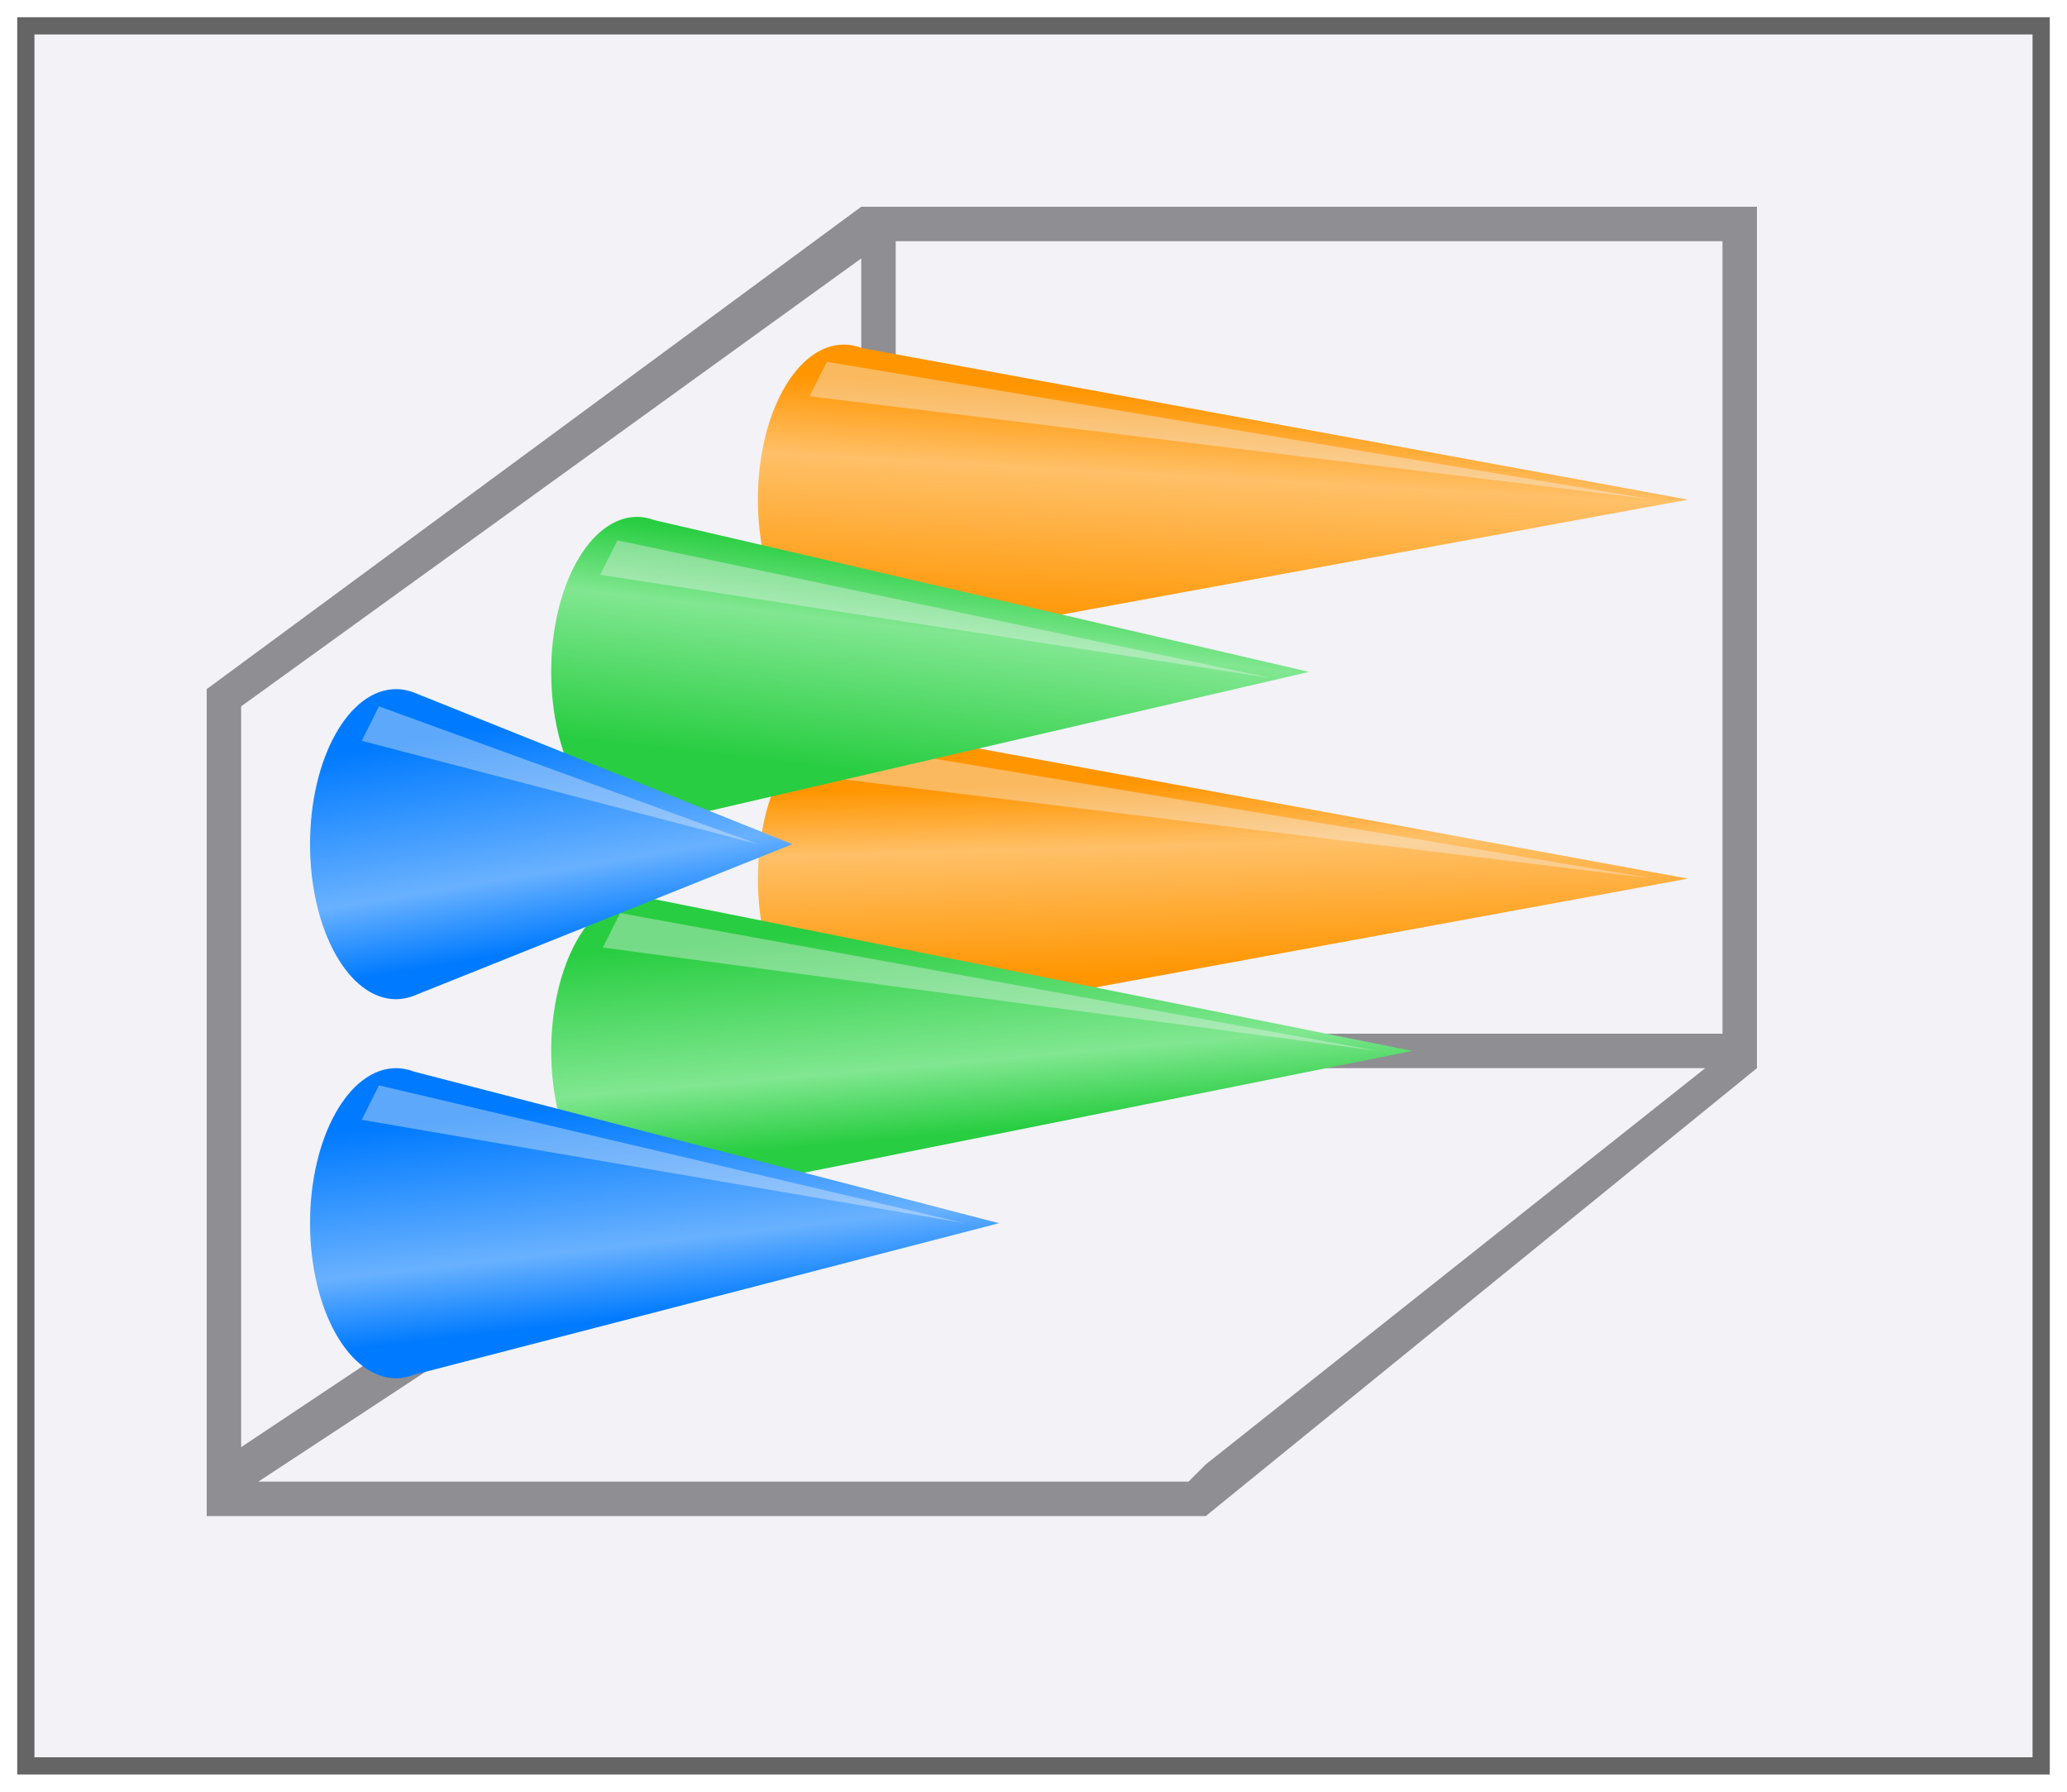 <svg height="52" viewBox="0 0 60 52" width="60" xmlns="http://www.w3.org/2000/svg" xmlns:xlink="http://www.w3.org/1999/xlink"><linearGradient id="a"><stop offset="0" stop-color="#007aff"/><stop offset=".333" stop-color="#69b1ff"/><stop offset="1" stop-color="#007aff"/></linearGradient><linearGradient id="b"><stop offset="0" stop-color="#28cd41"/><stop offset=".333" stop-color="#81e791"/><stop offset="1" stop-color="#28cd41"/></linearGradient><linearGradient id="c"><stop offset="0" stop-color="#ff9500"/><stop offset=".333" stop-color="#ffc068"/><stop offset="1" stop-color="#ff9500"/></linearGradient><linearGradient id="d" gradientUnits="userSpaceOnUse" x1="43.556" x2="37.054" xlink:href="#a" y1="27.39" y2="28.48"/><linearGradient id="e" gradientUnits="userSpaceOnUse" x1="15.277" x2="14.556" xlink:href="#a" y1="33.962" y2="40.272"/><linearGradient id="f" gradientUnits="userSpaceOnUse" x1="24.569" x2="23.822" xlink:href="#b" y1="15.839" y2="22.304"/><linearGradient id="g" gradientUnits="userSpaceOnUse" x1="31.167" x2="24.976" xlink:href="#b" y1="25.083" y2="25.629"/><linearGradient id="h" gradientUnits="userSpaceOnUse" x1="37.636" x2="43.286" xlink:href="#c" y1="21.201" y2="21.045"/><linearGradient id="i" gradientUnits="userSpaceOnUse" x1="37.48" x2="44.455" xlink:href="#c" y1="21.824" y2="22.214"/><filter id="j" color-interpolation-filters="sRGB" height="1.052" width="1.045" x="-.022" y="-.026"><feGaussianBlur stdDeviation=".555"/></filter><path d="m.5.5h59v51h-59z" fill="#656565" filter="url(#j)"/><path d="m1 1h58v50h-58z" fill="#f2f2f7"/><path d="m25 6-19 14v.5 22.5.5.5h1 26.5 1.5l16-13v-.5-.5-24zm1 1h24v23h-24zm-1 .5v22.5l-18 12v-21.5zm.5 23.5h24l-14.5 11.5-.5.5h-27l17.5-11.5z" fill="#8e8e93"/><g transform="matrix(0 1 -1 0 56 -26)"><path d="m40.5 7-4.4 23.984c-.065.169-.099.342-.1.516 0 1.381 2.015 2.5 4.5 2.5s4.5-1.119 4.5-2.5c-.002-.167-.034-.334-.096-.498z" fill="url(#i)"/><path d="m40.5 8-3 24.5-1-.5z" fill="#f2f2f7" fill-opacity=".383"/></g><g transform="matrix(0 1 -1 0 56 -15)"><path d="m40.5 7-4.4 23.984c-.065.169-.099.342-.1.516 0 1.381 2.015 2.5 4.5 2.5s4.5-1.119 4.5-2.5c-.002-.167-.034-.334-.096-.498z" fill="url(#h)"/><path d="m40.5 8-3 24.5-1-.5z" fill="#f2f2f7" fill-opacity=".383"/></g><path d="m38 19.5-18.984 4.4c-.169.065-.342.099-.516.1-1.381 0-2.5-2.015-2.5-4.5s1.119-4.5 2.5-4.5c.167.002.334.034.498.096z" fill="url(#f)"/><path d="m36.922 19.683-19.5-3 .5-1z" fill="#f2f2f7" fill-opacity=".383"/><g transform="matrix(0 1 -1 0 50 2)"><path d="m28.5 9-4.4 21.984c-.065.169-.099.342-.1.516 0 1.381 2.015 2.5 4.5 2.5s4.5-1.119 4.5-2.5c-.002-.167-.034-.334-.096-.498z" fill="url(#g)"/><path d="m28.5 10-3 22.5-1-.5z" fill="#f2f2f7" fill-opacity=".383"/></g><g transform="matrix(0 1 -1 0 43 -16)"><path d="m40.5 20-4.4 10.984c-.065.169-.099.342-.1.516 0 1.381 2.015 2.5 4.5 2.5s4.5-1.119 4.5-2.5c-.002-.167-.034-.334-.096-.498z" fill="url(#d)"/><path d="m40.5 21-3 11.5-1-.5z" fill="#f2f2f7" fill-opacity=".383"/></g><g transform="matrix(1 0 0 -1 .5 72.5)"><path d="m28.5 37-16.984 4.4c-.169.065-.342.099-.516.1-1.381 0-2.5-2.015-2.5-4.5s1.119-4.5 2.5-4.5c.167.002.334.034.498.096z" fill="url(#e)"/><path d="m27.5 37-17.5 3 .5 1z" fill="#f2f2f7" fill-opacity=".383"/></g></svg>
